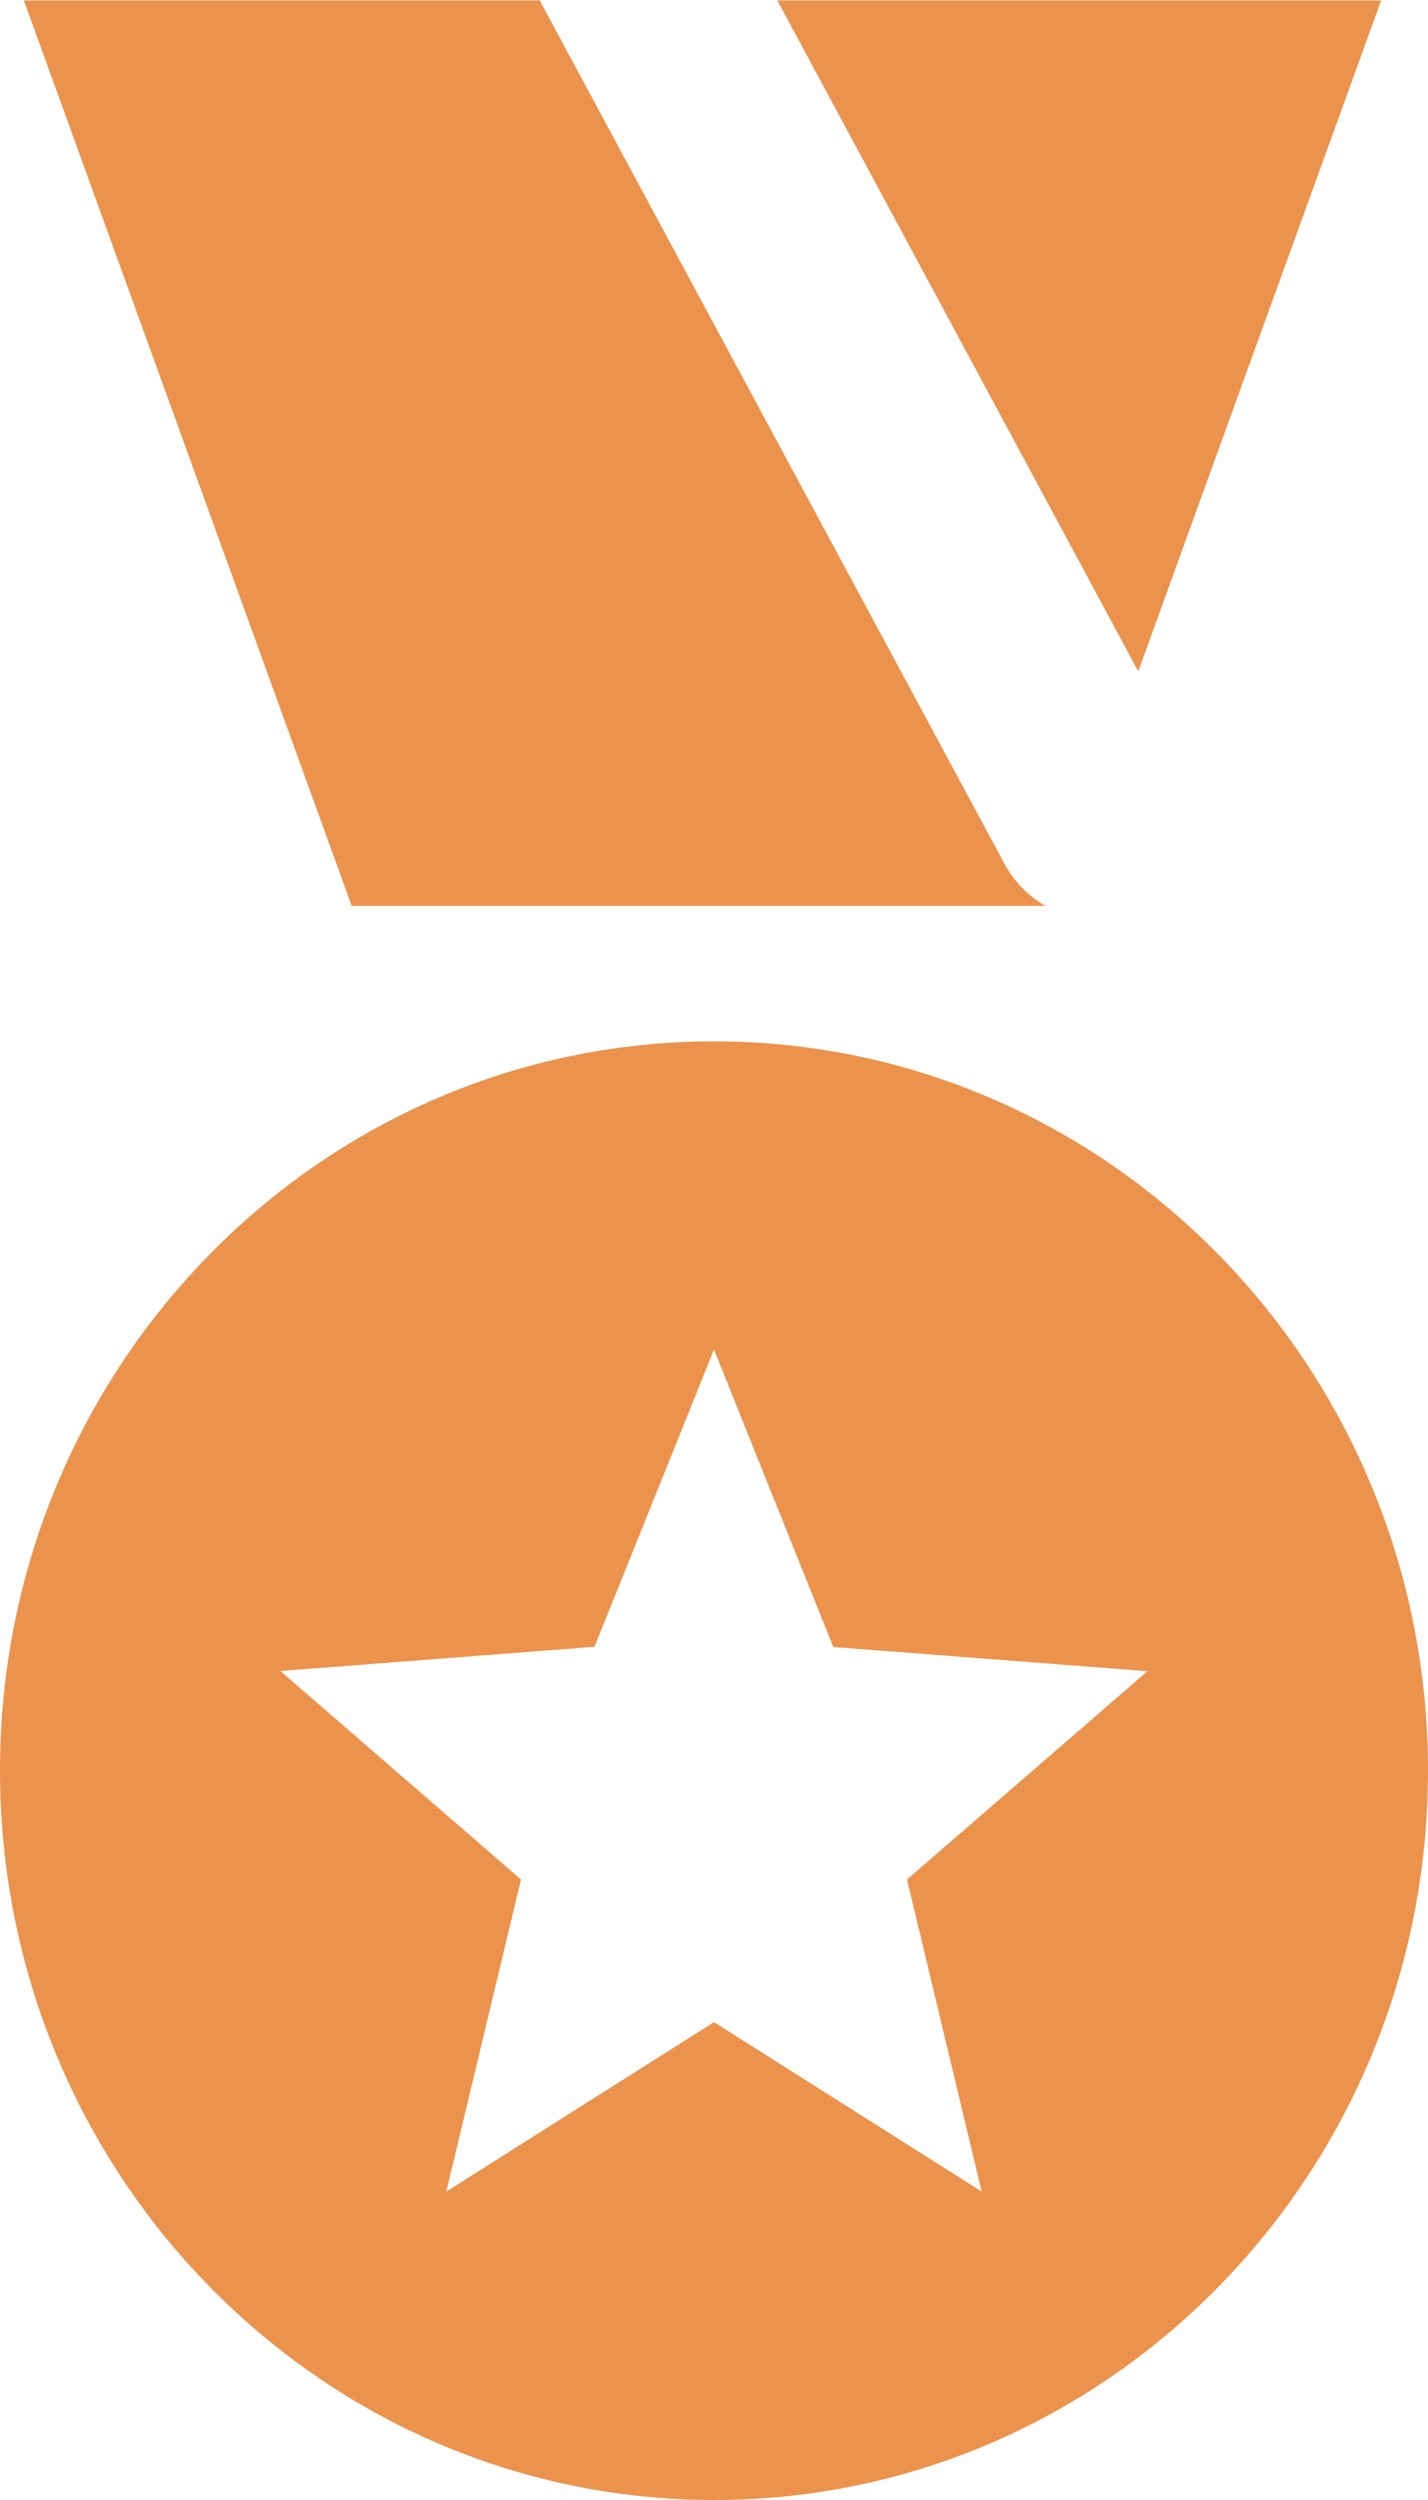 <svg width="20" height="35" viewBox="0 0 20 35" fill="none" xmlns="http://www.w3.org/2000/svg">
<g clip-path="url(#clip0_1642_3414)">
<path fill-rule="evenodd" clip-rule="evenodd" d="M0.332 0.006H7.559L14.07 12.096C14.21 12.352 14.413 12.554 14.645 12.683H4.926L0.332 0V0.006ZM10 18.894L11.671 23.058L16.07 23.397L12.703 26.313L13.749 30.682L10 28.31L6.251 30.682L7.297 26.313L3.927 23.394L8.326 23.055L10 18.894ZM10 14.579C15.523 14.579 20 19.15 20 24.79C20 30.428 15.523 35 10 35C4.477 34.997 0 30.426 0 24.786C0 19.148 4.477 14.579 10 14.579ZM10.887 0.006H19.344L15.942 9.399L10.887 0.006Z" fill="#EB934C"/>
</g>
<defs>
<clipPath id="clip0_1642_3414">
<rect width="20" height="35" fill="white"/>
</clipPath>
</defs>
</svg>
